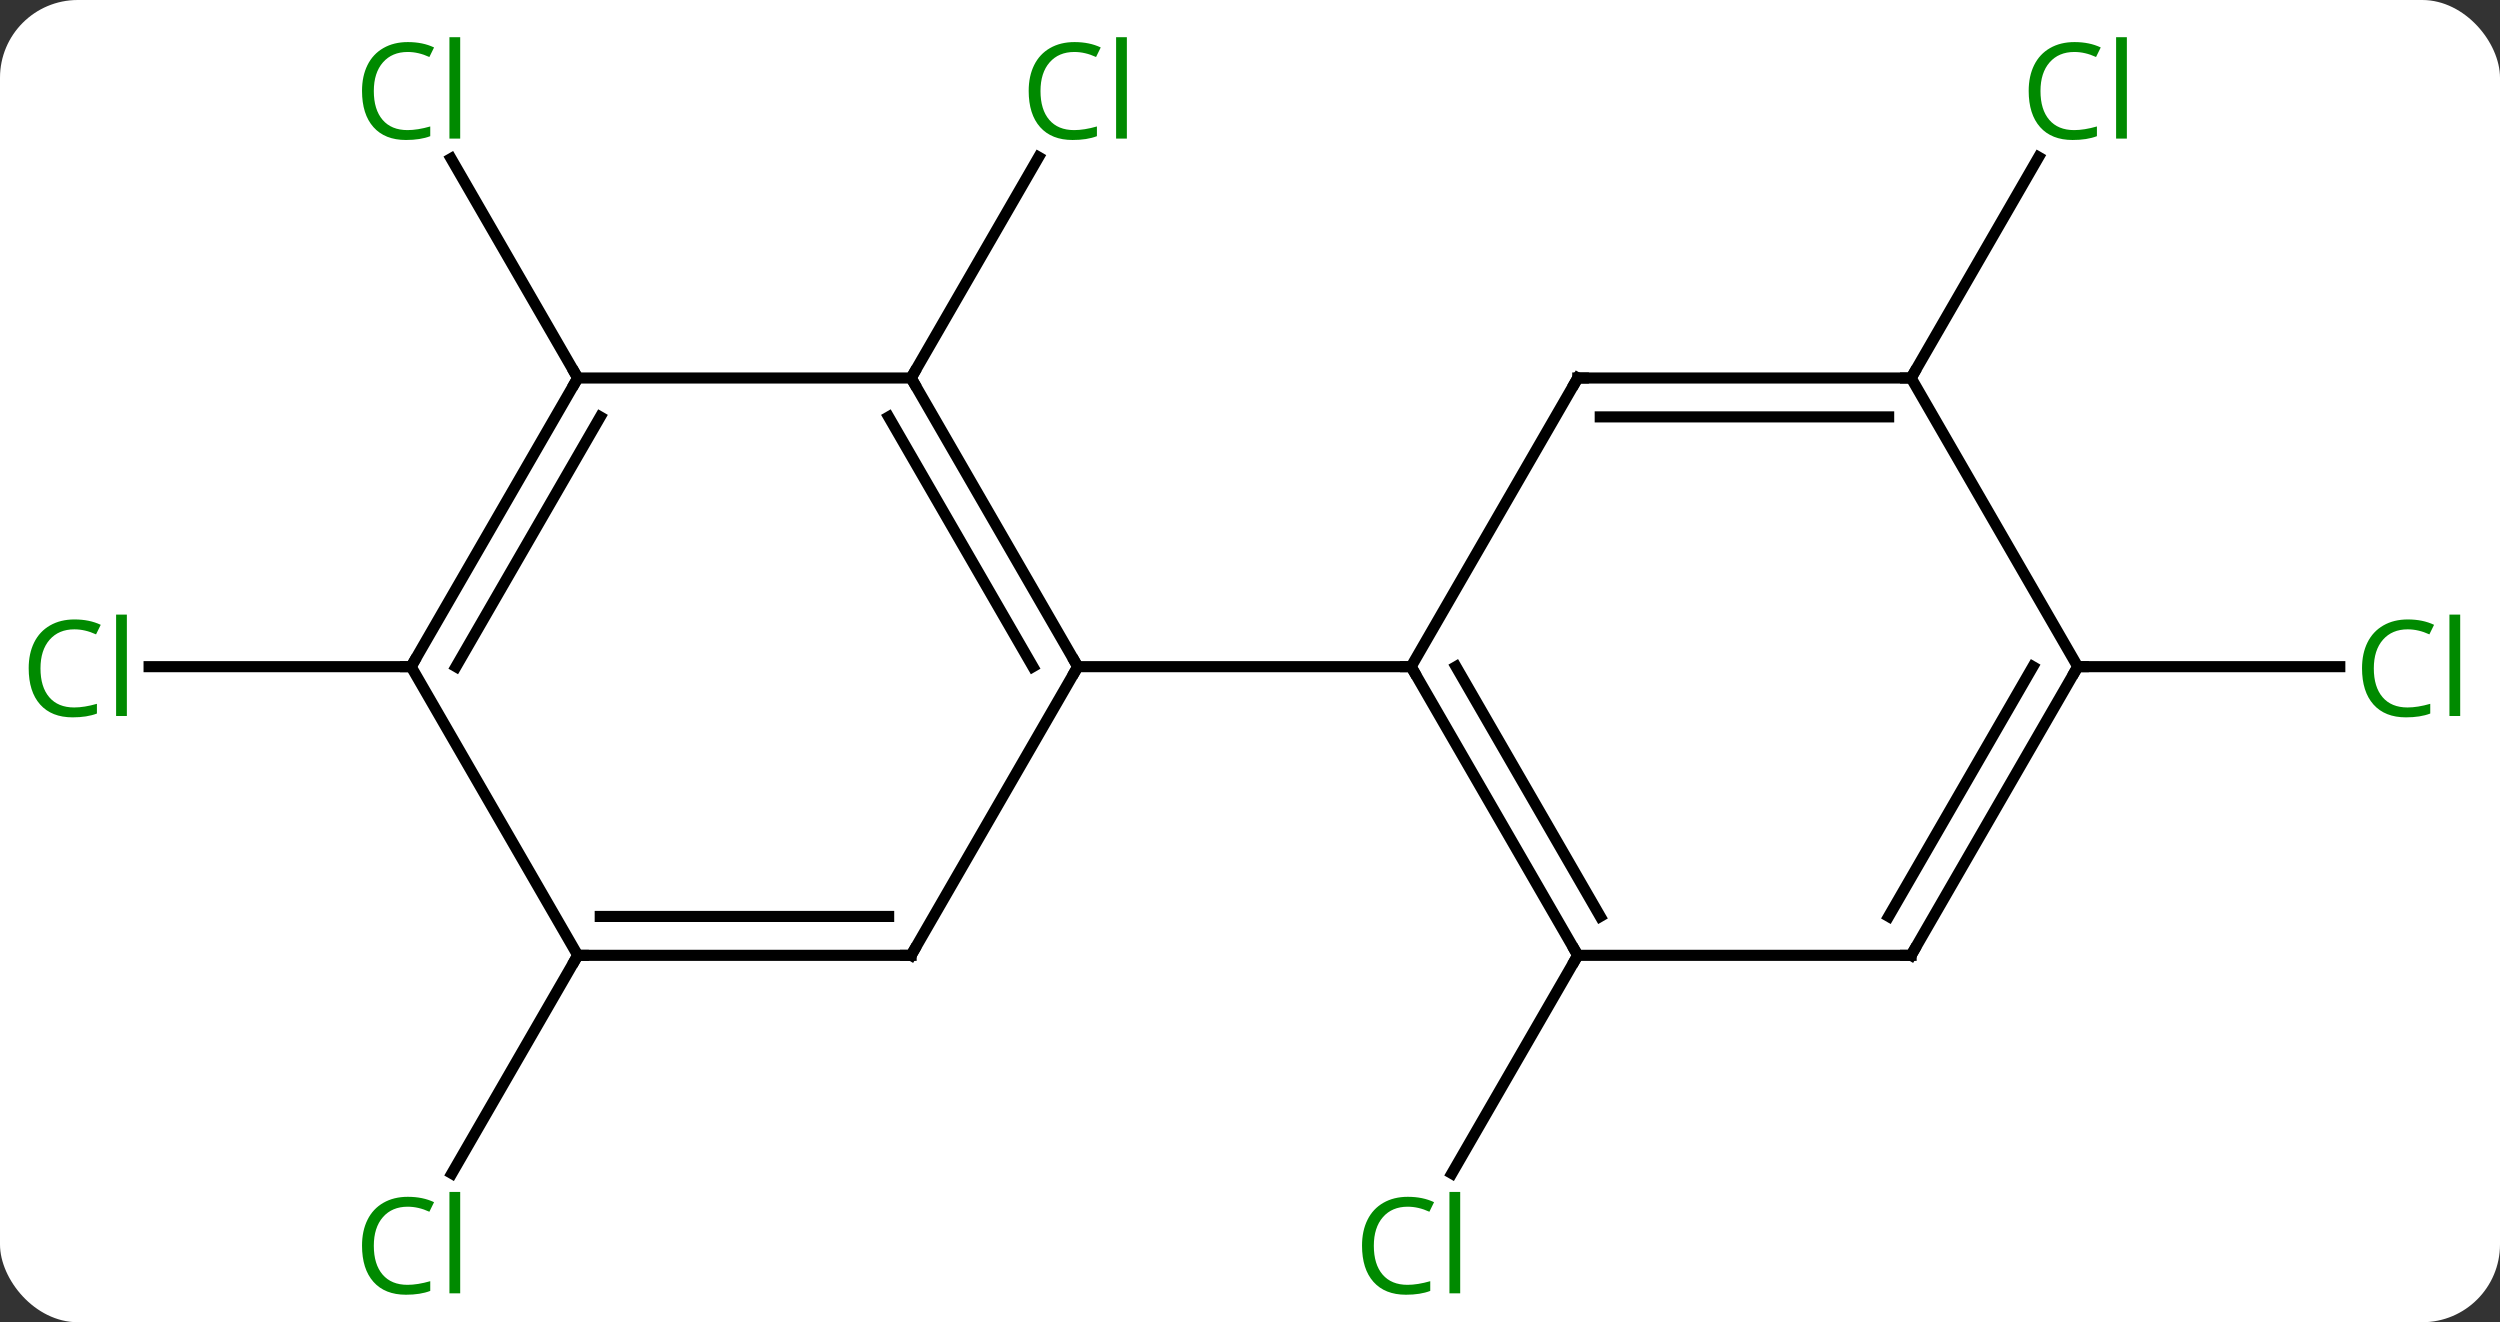 <svg width="225" viewBox="0 0 225 119" style="fill-opacity:1; color-rendering:auto; color-interpolation:auto; text-rendering:auto; stroke:black; stroke-linecap:square; stroke-miterlimit:10; shape-rendering:auto; stroke-opacity:1; fill:black; stroke-dasharray:none; font-weight:normal; stroke-width:1; font-family:'Open Sans'; font-style:normal; stroke-linejoin:miter; font-size:12; stroke-dashoffset:0; image-rendering:auto;" height="119" class="cas-substance-image" xmlns:xlink="http://www.w3.org/1999/xlink" xmlns="http://www.w3.org/2000/svg"><rect x="0" y="0" width="225" height="119" fill="#333333" stroke="none"/><svg class="cas-substance-single-component"><rect y="0" x="0" width="225" stroke="none" ry="7" rx="7" height="119" fill="white" class="cas-substance-group"/><svg y="0" x="0" width="225" viewBox="0 0 225 119" style="fill:black;" height="119" class="cas-substance-single-component-image"><svg><g><g transform="translate(112,60)" style="text-rendering:geometricPrecision; color-rendering:optimizeQuality; color-interpolation:linearRGB; stroke-linecap:butt; image-rendering:optimizeQuality;"><line y2="-25.98" y1="-45.858" x2="-30" x1="-18.524" style="fill:none;"/><line y2="25.98" y1="45.612" x2="30" x1="18.667" style="fill:none;"/><line y2="-25.98" y1="-45.73" x2="-60" x1="-71.402" style="fill:none;"/><line y2="25.98" y1="45.612" x2="-60" x1="-71.333" style="fill:none;"/><line y2="-25.98" y1="-45.858" x2="60" x1="71.475" style="fill:none;"/><line y2="0" y1="0" x2="-75" x1="-98.582" style="fill:none;"/><line y2="0" y1="0" x2="75" x1="98.582" style="fill:none;"/><line y2="-25.98" y1="0" x2="-30" x1="-15" style="fill:none;"/><line y2="-22.48" y1="0" x2="-32.021" x1="-19.041" style="fill:none;"/><line y2="25.98" y1="0" x2="-30" x1="-15" style="fill:none;"/><line y2="0" y1="0" x2="15" x1="-15" style="fill:none;"/><line y2="-25.98" y1="-25.98" x2="-60" x1="-30" style="fill:none;"/><line y2="25.98" y1="25.98" x2="-60" x1="-30" style="fill:none;"/><line y2="22.48" y1="22.48" x2="-57.979" x1="-32.021" style="fill:none;"/><line y2="0" y1="-25.98" x2="-75" x1="-60" style="fill:none;"/><line y2="0" y1="-22.48" x2="-70.959" x1="-57.979" style="fill:none;"/><line y2="0" y1="25.98" x2="-75" x1="-60" style="fill:none;"/><line y2="25.98" y1="0" x2="30" x1="15" style="fill:none;"/><line y2="22.48" y1="-0" x2="32.021" x1="19.041" style="fill:none;"/><line y2="-25.98" y1="0" x2="30" x1="15" style="fill:none;"/><line y2="25.98" y1="25.98" x2="60" x1="30" style="fill:none;"/><line y2="-25.98" y1="-25.98" x2="60" x1="30" style="fill:none;"/><line y2="-22.48" y1="-22.48" x2="57.979" x1="32.021" style="fill:none;"/><line y2="0" y1="25.98" x2="75" x1="60" style="fill:none;"/><line y2="-0" y1="22.48" x2="70.959" x1="57.979" style="fill:none;"/><line y2="0" y1="-25.98" x2="75" x1="60" style="fill:none;"/></g><g transform="translate(112,60)" style="fill:rgb(0,138,0); text-rendering:geometricPrecision; color-rendering:optimizeQuality; image-rendering:optimizeQuality; font-family:'Open Sans'; stroke:rgb(0,138,0); color-interpolation:linearRGB;"><path style="stroke:none;" d="M-15.309 -55.322 Q-16.715 -55.322 -17.535 -54.385 Q-18.355 -53.447 -18.355 -51.807 Q-18.355 -50.135 -17.566 -49.213 Q-16.777 -48.291 -15.324 -48.291 Q-14.418 -48.291 -13.277 -48.619 L-13.277 -47.744 Q-14.168 -47.401 -15.465 -47.401 Q-17.355 -47.401 -18.387 -48.557 Q-19.418 -49.713 -19.418 -51.822 Q-19.418 -53.151 -18.926 -54.143 Q-18.434 -55.135 -17.496 -55.674 Q-16.559 -56.213 -15.293 -56.213 Q-13.949 -56.213 -12.934 -55.729 L-13.355 -54.869 Q-14.34 -55.322 -15.309 -55.322 ZM-10.582 -47.526 L-11.551 -47.526 L-11.551 -56.651 L-10.582 -56.651 L-10.582 -47.526 Z"/><path style="stroke:none;" d="M14.691 48.604 Q13.285 48.604 12.465 49.541 Q11.645 50.479 11.645 52.119 Q11.645 53.791 12.434 54.713 Q13.223 55.635 14.676 55.635 Q15.582 55.635 16.723 55.307 L16.723 56.182 Q15.832 56.526 14.535 56.526 Q12.645 56.526 11.613 55.369 Q10.582 54.213 10.582 52.104 Q10.582 50.776 11.074 49.783 Q11.566 48.791 12.504 48.252 Q13.441 47.713 14.707 47.713 Q16.051 47.713 17.066 48.197 L16.645 49.057 Q15.66 48.604 14.691 48.604 ZM19.418 56.401 L18.449 56.401 L18.449 47.276 L19.418 47.276 L19.418 56.401 Z"/><path style="stroke:none;" d="M-75.309 -55.322 Q-76.715 -55.322 -77.535 -54.385 Q-78.356 -53.447 -78.356 -51.807 Q-78.356 -50.135 -77.566 -49.213 Q-76.777 -48.291 -75.324 -48.291 Q-74.418 -48.291 -73.277 -48.619 L-73.277 -47.744 Q-74.168 -47.401 -75.465 -47.401 Q-77.356 -47.401 -78.387 -48.557 Q-79.418 -49.713 -79.418 -51.822 Q-79.418 -53.151 -78.926 -54.143 Q-78.434 -55.135 -77.496 -55.674 Q-76.559 -56.213 -75.293 -56.213 Q-73.949 -56.213 -72.934 -55.729 L-73.356 -54.869 Q-74.34 -55.322 -75.309 -55.322 ZM-70.582 -47.526 L-71.551 -47.526 L-71.551 -56.651 L-70.582 -56.651 L-70.582 -47.526 Z"/><path style="stroke:none;" d="M-75.309 48.604 Q-76.715 48.604 -77.535 49.541 Q-78.356 50.479 -78.356 52.119 Q-78.356 53.791 -77.566 54.713 Q-76.777 55.635 -75.324 55.635 Q-74.418 55.635 -73.277 55.307 L-73.277 56.182 Q-74.168 56.526 -75.465 56.526 Q-77.356 56.526 -78.387 55.369 Q-79.418 54.213 -79.418 52.104 Q-79.418 50.776 -78.926 49.783 Q-78.434 48.791 -77.496 48.252 Q-76.559 47.713 -75.293 47.713 Q-73.949 47.713 -72.934 48.197 L-73.356 49.057 Q-74.34 48.604 -75.309 48.604 ZM-70.582 56.401 L-71.551 56.401 L-71.551 47.276 L-70.582 47.276 L-70.582 56.401 Z"/><path style="stroke:none;" d="M74.691 -55.322 Q73.285 -55.322 72.465 -54.385 Q71.644 -53.447 71.644 -51.807 Q71.644 -50.135 72.434 -49.213 Q73.223 -48.291 74.676 -48.291 Q75.582 -48.291 76.723 -48.619 L76.723 -47.744 Q75.832 -47.401 74.535 -47.401 Q72.644 -47.401 71.613 -48.557 Q70.582 -49.713 70.582 -51.822 Q70.582 -53.151 71.074 -54.143 Q71.566 -55.135 72.504 -55.674 Q73.441 -56.213 74.707 -56.213 Q76.051 -56.213 77.066 -55.729 L76.644 -54.869 Q75.66 -55.322 74.691 -55.322 ZM79.418 -47.526 L78.449 -47.526 L78.449 -56.651 L79.418 -56.651 L79.418 -47.526 Z"/><path style="stroke:none;" d="M-105.309 -3.359 Q-106.715 -3.359 -107.535 -2.422 Q-108.356 -1.484 -108.356 0.156 Q-108.356 1.828 -107.566 2.75 Q-106.777 3.672 -105.324 3.672 Q-104.418 3.672 -103.277 3.344 L-103.277 4.219 Q-104.168 4.562 -105.465 4.562 Q-107.356 4.562 -108.387 3.406 Q-109.418 2.25 -109.418 0.141 Q-109.418 -1.188 -108.926 -2.18 Q-108.434 -3.172 -107.496 -3.711 Q-106.559 -4.25 -105.293 -4.25 Q-103.949 -4.25 -102.934 -3.766 L-103.356 -2.906 Q-104.34 -3.359 -105.309 -3.359 ZM-100.582 4.438 L-101.551 4.438 L-101.551 -4.688 L-100.582 -4.688 L-100.582 4.438 Z"/><path style="stroke:none;" d="M104.691 -3.359 Q103.285 -3.359 102.465 -2.422 Q101.644 -1.484 101.644 0.156 Q101.644 1.828 102.434 2.75 Q103.223 3.672 104.676 3.672 Q105.582 3.672 106.723 3.344 L106.723 4.219 Q105.832 4.562 104.535 4.562 Q102.644 4.562 101.613 3.406 Q100.582 2.25 100.582 0.141 Q100.582 -1.188 101.074 -2.18 Q101.566 -3.172 102.504 -3.711 Q103.441 -4.25 104.707 -4.25 Q106.051 -4.25 107.066 -3.766 L106.644 -2.906 Q105.66 -3.359 104.691 -3.359 ZM109.418 4.438 L108.449 4.438 L108.449 -4.688 L109.418 -4.688 L109.418 4.438 Z"/></g><g transform="translate(112,60)" style="stroke-linecap:butt; text-rendering:geometricPrecision; color-rendering:optimizeQuality; image-rendering:optimizeQuality; font-family:'Open Sans'; color-interpolation:linearRGB; stroke-miterlimit:5;"><path style="fill:none;" d="M-15.25 -0.433 L-15 0 L-15.25 0.433"/><path style="fill:none;" d="M-29.75 -25.547 L-30 -25.98 L-29.75 -26.413"/><path style="fill:none;" d="M-29.75 25.547 L-30 25.98 L-30.5 25.98"/><path style="fill:none;" d="M-60.25 -25.547 L-60 -25.98 L-60.25 -26.413"/><path style="fill:none;" d="M-59.5 25.98 L-60 25.98 L-60.25 26.413"/><path style="fill:none;" d="M-74.75 -0.433 L-75 0 L-75.5 -0"/><path style="fill:none;" d="M15.25 0.433 L15 0 L14.5 -0"/><path style="fill:none;" d="M29.75 25.547 L30 25.98 L29.75 26.413"/><path style="fill:none;" d="M29.75 -25.547 L30 -25.98 L30.5 -25.98"/><path style="fill:none;" d="M59.5 25.98 L60 25.98 L60.25 25.547"/><path style="fill:none;" d="M59.5 -25.98 L60 -25.98 L60.25 -26.413"/><path style="fill:none;" d="M74.75 0.433 L75 0 L75.5 0"/></g></g></svg></svg></svg></svg>
